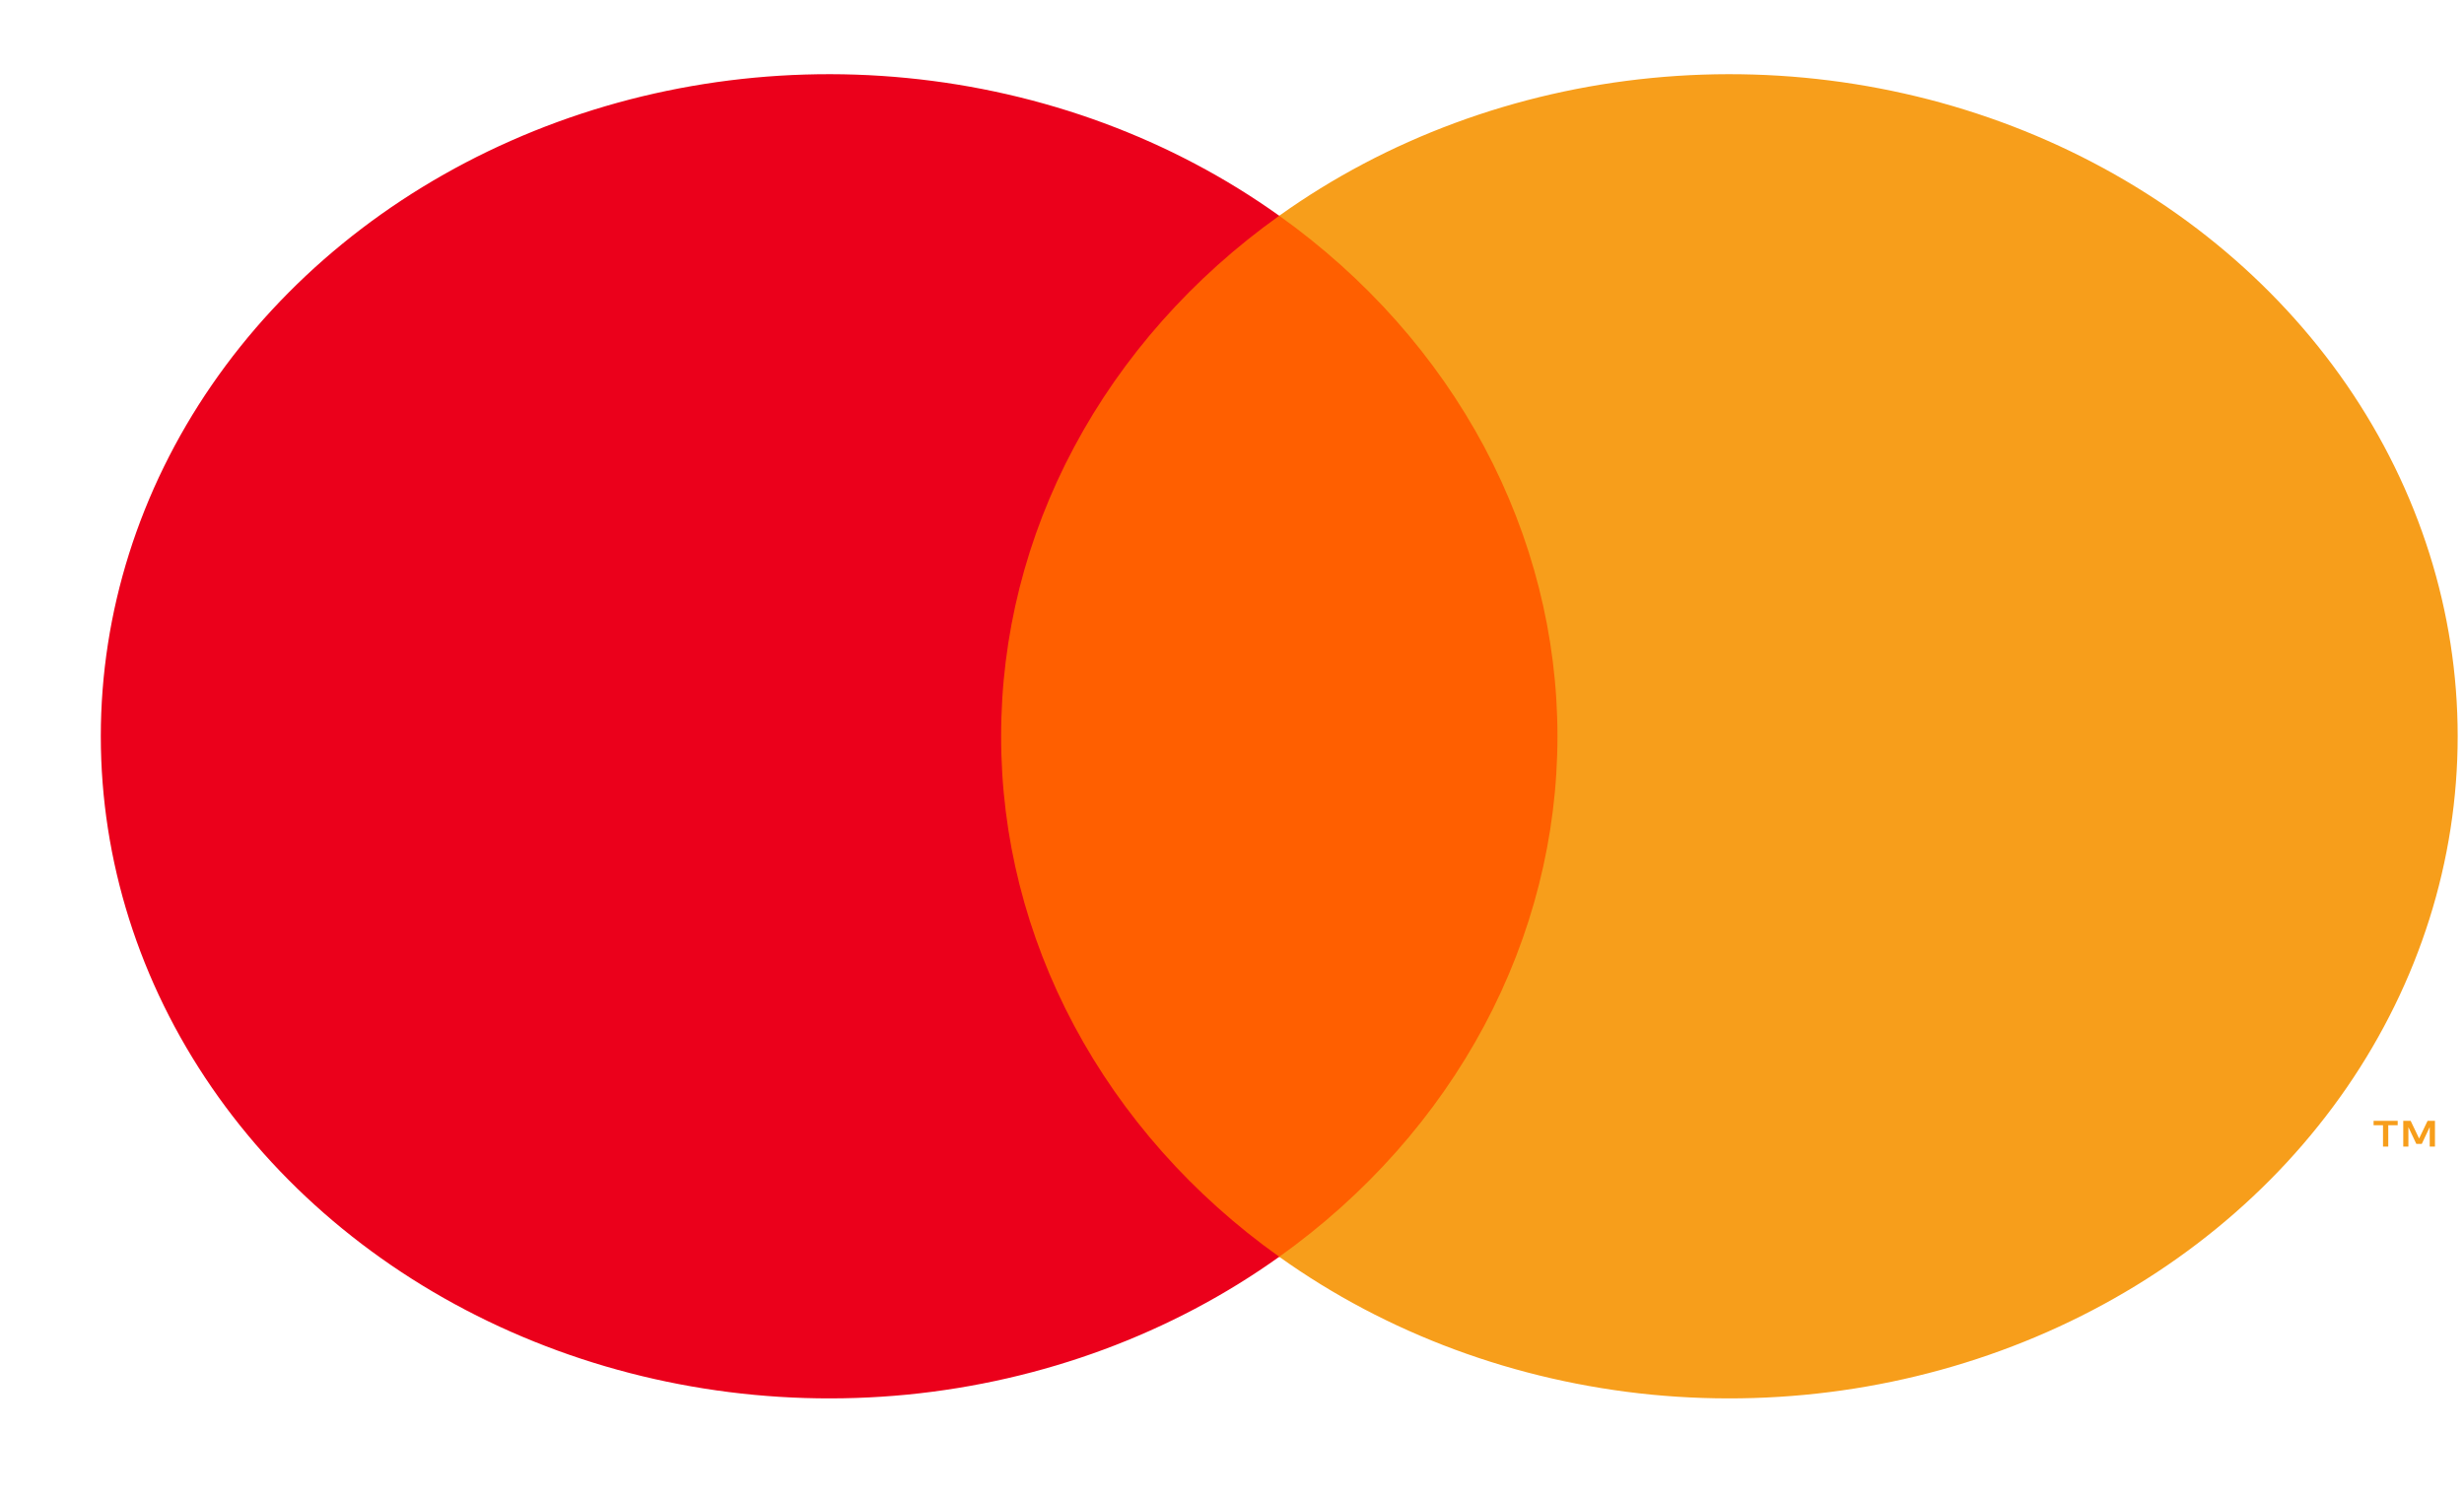 <svg width="23" height="14" viewBox="0 0 23 14" fill="none" xmlns="http://www.w3.org/2000/svg">
<path d="M14.916 2.014H8.967V11.733H14.916V2.014Z" fill="#FF5F00"/>
<path d="M9.345 6.873C9.344 5.937 9.577 5.013 10.027 4.172C10.477 3.33 11.131 2.592 11.941 2.014C10.938 1.297 9.734 0.852 8.465 0.728C7.197 0.604 5.916 0.807 4.769 1.314C3.621 1.821 2.654 2.611 1.977 3.594C1.3 4.577 0.941 5.714 0.941 6.873C0.941 8.033 1.3 9.169 1.977 10.152C2.654 11.135 3.621 11.925 4.769 12.432C5.916 12.939 7.197 13.142 8.465 13.019C9.734 12.895 10.938 12.449 11.941 11.732C11.131 11.155 10.477 10.417 10.027 9.575C9.577 8.733 9.344 7.809 9.345 6.873Z" fill="#EB001B"/>
<path d="M22.941 6.873C22.941 8.033 22.582 9.169 21.906 10.152C21.229 11.135 20.262 11.925 19.114 12.432C17.967 12.939 16.686 13.142 15.417 13.019C14.149 12.895 12.944 12.449 11.941 11.732C12.751 11.154 13.405 10.416 13.855 9.574C14.304 8.733 14.538 7.809 14.538 6.873C14.538 5.937 14.304 5.014 13.855 4.172C13.405 3.33 12.751 2.592 11.941 2.014C12.944 1.297 14.149 0.852 15.417 0.728C16.686 0.604 17.967 0.807 19.114 1.314C20.262 1.821 21.229 2.611 21.906 3.594C22.582 4.577 22.941 5.714 22.941 6.873Z" fill="#F79E1B"/>
<path d="M22.293 10.703V10.504H22.381V10.463H22.156V10.504H22.244V10.703H22.293ZM22.729 10.703V10.463H22.66L22.581 10.628L22.502 10.463H22.433V10.703H22.481V10.522L22.555 10.678H22.606L22.68 10.521V10.703H22.729Z" fill="#F79E1B"/>
</svg>
